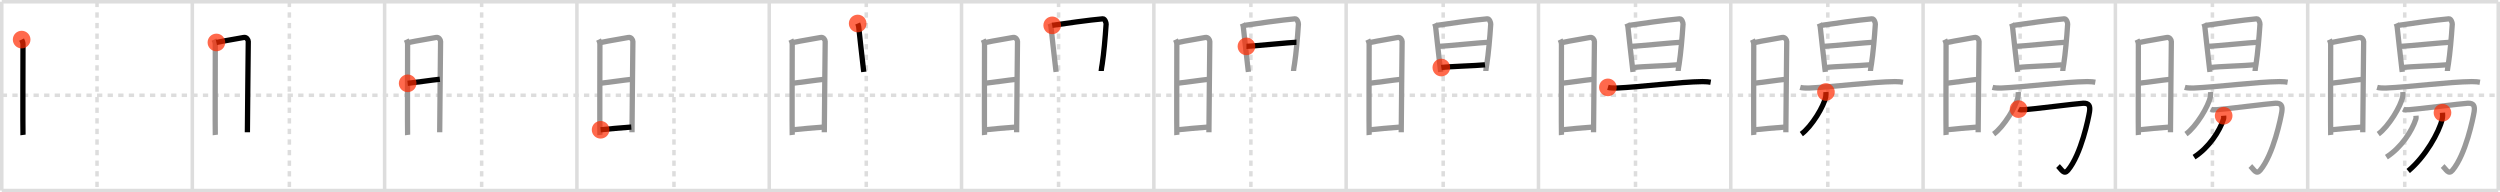 <svg width="1417px" height="109px" viewBox="0 0 1417 109" xmlns="http://www.w3.org/2000/svg" xmlns:xlink="http://www.w3.org/1999/xlink" xml:space="preserve" version="1.1"  baseProfile="full">
<line x1="1" y1="1" x2="1416" y2="1" style="stroke:#ddd;stroke-width:2" />
<line x1="1" y1="1" x2="1" y2="108" style="stroke:#ddd;stroke-width:2" />
<line x1="1" y1="108" x2="1416" y2="108" style="stroke:#ddd;stroke-width:2" />
<line x1="1416" y1="1" x2="1416" y2="108" style="stroke:#ddd;stroke-width:2" />
<line x1="109" y1="1" x2="109" y2="108" style="stroke:#ddd;stroke-width:2" />
<line x1="218" y1="1" x2="218" y2="108" style="stroke:#ddd;stroke-width:2" />
<line x1="327" y1="1" x2="327" y2="108" style="stroke:#ddd;stroke-width:2" />
<line x1="436" y1="1" x2="436" y2="108" style="stroke:#ddd;stroke-width:2" />
<line x1="545" y1="1" x2="545" y2="108" style="stroke:#ddd;stroke-width:2" />
<line x1="654" y1="1" x2="654" y2="108" style="stroke:#ddd;stroke-width:2" />
<line x1="763" y1="1" x2="763" y2="108" style="stroke:#ddd;stroke-width:2" />
<line x1="872" y1="1" x2="872" y2="108" style="stroke:#ddd;stroke-width:2" />
<line x1="981" y1="1" x2="981" y2="108" style="stroke:#ddd;stroke-width:2" />
<line x1="1090" y1="1" x2="1090" y2="108" style="stroke:#ddd;stroke-width:2" />
<line x1="1199" y1="1" x2="1199" y2="108" style="stroke:#ddd;stroke-width:2" />
<line x1="1308" y1="1" x2="1308" y2="108" style="stroke:#ddd;stroke-width:2" />
<line x1="1" y1="54" x2="1416" y2="54" style="stroke:#ddd;stroke-width:2;stroke-dasharray:3 3" />
<line x1="55" y1="1" x2="55" y2="108" style="stroke:#ddd;stroke-width:2;stroke-dasharray:3 3" />
<line x1="164" y1="1" x2="164" y2="108" style="stroke:#ddd;stroke-width:2;stroke-dasharray:3 3" />
<line x1="273" y1="1" x2="273" y2="108" style="stroke:#ddd;stroke-width:2;stroke-dasharray:3 3" />
<line x1="382" y1="1" x2="382" y2="108" style="stroke:#ddd;stroke-width:2;stroke-dasharray:3 3" />
<line x1="491" y1="1" x2="491" y2="108" style="stroke:#ddd;stroke-width:2;stroke-dasharray:3 3" />
<line x1="600" y1="1" x2="600" y2="108" style="stroke:#ddd;stroke-width:2;stroke-dasharray:3 3" />
<line x1="709" y1="1" x2="709" y2="108" style="stroke:#ddd;stroke-width:2;stroke-dasharray:3 3" />
<line x1="818" y1="1" x2="818" y2="108" style="stroke:#ddd;stroke-width:2;stroke-dasharray:3 3" />
<line x1="927" y1="1" x2="927" y2="108" style="stroke:#ddd;stroke-width:2;stroke-dasharray:3 3" />
<line x1="1036" y1="1" x2="1036" y2="108" style="stroke:#ddd;stroke-width:2;stroke-dasharray:3 3" />
<line x1="1145" y1="1" x2="1145" y2="108" style="stroke:#ddd;stroke-width:2;stroke-dasharray:3 3" />
<line x1="1254" y1="1" x2="1254" y2="108" style="stroke:#ddd;stroke-width:2;stroke-dasharray:3 3" />
<line x1="1363" y1="1" x2="1363" y2="108" style="stroke:#ddd;stroke-width:2;stroke-dasharray:3 3" />
<path d="M12.27,22.44c0.38,0.78,0.76,1.68,0.76,2.72c0,1.04-0.13,50.29,0,51.34" style="fill:none;stroke:black;stroke-width:3" />
<circle cx="12.27" cy="22.44" r="5" stroke-width="0" fill="#FF2A00" opacity="0.7" />
<path d="M121.27,22.44c0.38,0.78,0.76,1.68,0.76,2.72c0,1.04-0.13,50.29,0,51.34" style="fill:none;stroke:#999;stroke-width:3" />
<path d="M122.66,24.07C127.6,23,134.4,22,138.17,21.24c1.6-0.32,2.55,1.44,2.55,2.22c0,4.04-0.5,44.29-0.5,51.51" style="fill:none;stroke:black;stroke-width:3" />
<circle cx="122.66" cy="24.07" r="5" stroke-width="0" fill="#FF2A00" opacity="0.7" />
<path d="M230.27,22.44c0.38,0.78,0.76,1.68,0.76,2.72c0,1.04-0.13,50.29,0,51.34" style="fill:none;stroke:#999;stroke-width:3" />
<path d="M231.66,24.07C236.6,23,243.4,22,247.17,21.24c1.6-0.32,2.55,1.44,2.55,2.22c0,4.04-0.5,44.29-0.5,51.51" style="fill:none;stroke:#999;stroke-width:3" />
<path d="M231.06,47.23c6.51-0.73,12.59-1.73,18.25-2.31" style="fill:none;stroke:black;stroke-width:3" />
<circle cx="231.06" cy="47.23" r="5" stroke-width="0" fill="#FF2A00" opacity="0.7" />
<path d="M339.27,22.44c0.38,0.78,0.76,1.68,0.76,2.72c0,1.04-0.13,50.29,0,51.34" style="fill:none;stroke:#999;stroke-width:3" />
<path d="M340.66,24.07C345.6,23,352.4,22,356.17,21.24c1.6-0.32,2.55,1.44,2.55,2.22c0,4.04-0.5,44.29-0.5,51.51" style="fill:none;stroke:#999;stroke-width:3" />
<path d="M340.06,47.23c6.51-0.73,12.59-1.73,18.25-2.31" style="fill:none;stroke:#999;stroke-width:3" />
<path d="M340.42,73.56c5.91-0.56,10.28-1.06,17.4-1.54" style="fill:none;stroke:black;stroke-width:3" />
<circle cx="340.42" cy="73.56" r="5" stroke-width="0" fill="#FF2A00" opacity="0.7" />
<path d="M448.27,22.44c0.38,0.78,0.76,1.68,0.76,2.72c0,1.04-0.13,50.29,0,51.34" style="fill:none;stroke:#999;stroke-width:3" />
<path d="M449.66,24.07C454.6,23,461.4,22,465.17,21.24c1.6-0.32,2.55,1.44,2.55,2.22c0,4.04-0.5,44.29-0.5,51.51" style="fill:none;stroke:#999;stroke-width:3" />
<path d="M449.06,47.23c6.51-0.73,12.59-1.73,18.25-2.31" style="fill:none;stroke:#999;stroke-width:3" />
<path d="M449.42,73.56c5.91-0.56,10.28-1.06,17.4-1.54" style="fill:none;stroke:#999;stroke-width:3" />
<path d="M486.13,13.32c0.28,0.65,0.47,0.99,0.57,1.84c0.69,6.01,1.42,13.4,2.72,24.3c0.05,0.42,0.09,0.43,0.19,1.3" style="fill:none;stroke:black;stroke-width:3" />
<circle cx="486.13" cy="13.32" r="5" stroke-width="0" fill="#FF2A00" opacity="0.7" />
<path d="M557.27,22.44c0.38,0.78,0.76,1.68,0.76,2.72c0,1.04-0.13,50.29,0,51.34" style="fill:none;stroke:#999;stroke-width:3" />
<path d="M558.66,24.07C563.6,23,570.4,22,574.17,21.24c1.6-0.32,2.55,1.44,2.55,2.22c0,4.04-0.5,44.29-0.5,51.51" style="fill:none;stroke:#999;stroke-width:3" />
<path d="M558.06,47.23c6.51-0.73,12.59-1.73,18.25-2.31" style="fill:none;stroke:#999;stroke-width:3" />
<path d="M558.42,73.56c5.91-0.56,10.28-1.06,17.4-1.54" style="fill:none;stroke:#999;stroke-width:3" />
<path d="M595.13,13.32c0.28,0.65,0.47,0.99,0.57,1.84c0.69,6.01,1.42,13.4,2.72,24.3c0.05,0.42,0.09,0.43,0.19,1.3" style="fill:none;stroke:#999;stroke-width:3" />
<path d="M596.39,14.37c5.45-0.85,21.67-3.12,28.66-3.7c1.21-0.1,1.94,2.33,1.9,2.98c-0.53,8.1-1.3,16.62-2.21,22.58c-0.15,0.96-0.58,3.35-0.58,4" style="fill:none;stroke:black;stroke-width:3" />
<circle cx="596.39" cy="14.37" r="5" stroke-width="0" fill="#FF2A00" opacity="0.7" />
<path d="M666.27,22.44c0.38,0.78,0.76,1.68,0.76,2.72c0,1.04-0.13,50.29,0,51.34" style="fill:none;stroke:#999;stroke-width:3" />
<path d="M667.66,24.07C672.6,23,679.4,22,683.17,21.24c1.6-0.32,2.55,1.44,2.55,2.22c0,4.04-0.5,44.29-0.5,51.51" style="fill:none;stroke:#999;stroke-width:3" />
<path d="M667.06,47.23c6.51-0.73,12.59-1.73,18.25-2.31" style="fill:none;stroke:#999;stroke-width:3" />
<path d="M667.42,73.56c5.91-0.56,10.28-1.06,17.4-1.54" style="fill:none;stroke:#999;stroke-width:3" />
<path d="M704.13,13.32c0.28,0.65,0.47,0.99,0.57,1.84c0.69,6.01,1.42,13.4,2.72,24.3c0.05,0.42,0.09,0.43,0.19,1.3" style="fill:none;stroke:#999;stroke-width:3" />
<path d="M705.39,14.37c5.45-0.85,21.67-3.12,28.66-3.7c1.21-0.1,1.94,2.33,1.9,2.98c-0.53,8.1-1.3,16.62-2.21,22.58c-0.15,0.96-0.58,3.35-0.58,4" style="fill:none;stroke:#999;stroke-width:3" />
<path d="M706.48,26.29c2.16,0,25.91-2.34,28.35-2.34" style="fill:none;stroke:black;stroke-width:3" />
<circle cx="706.48" cy="26.29" r="5" stroke-width="0" fill="#FF2A00" opacity="0.7" />
<path d="M775.27,22.44c0.38,0.78,0.76,1.68,0.76,2.72c0,1.04-0.13,50.29,0,51.34" style="fill:none;stroke:#999;stroke-width:3" />
<path d="M776.66,24.07C781.6,23,788.4,22,792.17,21.24c1.6-0.32,2.55,1.44,2.55,2.22c0,4.04-0.5,44.29-0.5,51.51" style="fill:none;stroke:#999;stroke-width:3" />
<path d="M776.06,47.23c6.51-0.73,12.59-1.73,18.25-2.31" style="fill:none;stroke:#999;stroke-width:3" />
<path d="M776.42,73.56c5.91-0.56,10.28-1.06,17.4-1.54" style="fill:none;stroke:#999;stroke-width:3" />
<path d="M813.13,13.32c0.28,0.65,0.47,0.99,0.57,1.84c0.69,6.01,1.42,13.4,2.72,24.3c0.05,0.42,0.09,0.43,0.19,1.3" style="fill:none;stroke:#999;stroke-width:3" />
<path d="M814.39,14.37c5.45-0.85,21.67-3.12,28.66-3.7c1.21-0.1,1.94,2.33,1.9,2.98c-0.53,8.1-1.3,16.62-2.21,22.58c-0.15,0.96-0.58,3.35-0.58,4" style="fill:none;stroke:#999;stroke-width:3" />
<path d="M815.48,26.29c2.16,0,25.91-2.34,28.35-2.34" style="fill:none;stroke:#999;stroke-width:3" />
<path d="M816.94,38.28c4.4-0.64,19.26-0.99,24.75-1.54" style="fill:none;stroke:black;stroke-width:3" />
<circle cx="816.94" cy="38.28" r="5" stroke-width="0" fill="#FF2A00" opacity="0.7" />
<path d="M884.27,22.44c0.38,0.78,0.76,1.68,0.76,2.72c0,1.04-0.13,50.29,0,51.34" style="fill:none;stroke:#999;stroke-width:3" />
<path d="M885.66,24.07C890.6,23,897.4,22,901.17,21.24c1.6-0.32,2.55,1.44,2.55,2.22c0,4.04-0.5,44.29-0.5,51.51" style="fill:none;stroke:#999;stroke-width:3" />
<path d="M885.06,47.23c6.51-0.73,12.59-1.73,18.25-2.31" style="fill:none;stroke:#999;stroke-width:3" />
<path d="M885.42,73.56c5.91-0.56,10.28-1.06,17.4-1.54" style="fill:none;stroke:#999;stroke-width:3" />
<path d="M922.13,13.32c0.28,0.65,0.47,0.99,0.57,1.84c0.69,6.01,1.42,13.4,2.72,24.3c0.05,0.42,0.09,0.43,0.19,1.3" style="fill:none;stroke:#999;stroke-width:3" />
<path d="M923.39,14.37c5.45-0.85,21.67-3.12,28.66-3.7c1.21-0.1,1.94,2.33,1.9,2.98c-0.53,8.1-1.3,16.62-2.21,22.58c-0.15,0.96-0.58,3.35-0.58,4" style="fill:none;stroke:#999;stroke-width:3" />
<path d="M924.48,26.29c2.16,0,25.91-2.34,28.35-2.34" style="fill:none;stroke:#999;stroke-width:3" />
<path d="M925.94,38.28c4.4-0.64,19.26-0.99,24.75-1.54" style="fill:none;stroke:#999;stroke-width:3" />
<path d="M911.35,49.53c1.31,0.37,3.71,0.42,5.02,0.37c13.64-0.61,35.88-3.51,48.67-3.65c2.18-0.02,3.5,0.18,4.59,0.36" style="fill:none;stroke:black;stroke-width:3" />
<circle cx="911.35" cy="49.53" r="5" stroke-width="0" fill="#FF2A00" opacity="0.7" />
<path d="M993.27,22.44c0.38,0.78,0.76,1.68,0.76,2.72c0,1.04-0.13,50.29,0,51.34" style="fill:none;stroke:#999;stroke-width:3" />
<path d="M994.66,24.07C999.6,23,1006.4,22,1010.17,21.24c1.6-0.32,2.55,1.44,2.55,2.22c0,4.04-0.5,44.29-0.5,51.51" style="fill:none;stroke:#999;stroke-width:3" />
<path d="M994.06,47.23c6.51-0.73,12.59-1.73,18.25-2.31" style="fill:none;stroke:#999;stroke-width:3" />
<path d="M994.42,73.56c5.91-0.56,10.28-1.06,17.4-1.54" style="fill:none;stroke:#999;stroke-width:3" />
<path d="M1031.13,13.32c0.28,0.65,0.47,0.99,0.57,1.84c0.69,6.01,1.42,13.4,2.72,24.3c0.05,0.42,0.09,0.43,0.19,1.3" style="fill:none;stroke:#999;stroke-width:3" />
<path d="M1032.39,14.37c5.45-0.85,21.67-3.12,28.66-3.7c1.21-0.1,1.94,2.33,1.9,2.98c-0.53,8.1-1.3,16.62-2.21,22.58c-0.15,0.96-0.58,3.35-0.58,4" style="fill:none;stroke:#999;stroke-width:3" />
<path d="M1033.48,26.29c2.16,0,25.91-2.34,28.35-2.34" style="fill:none;stroke:#999;stroke-width:3" />
<path d="M1034.94,38.28c4.4-0.64,19.26-0.99,24.75-1.54" style="fill:none;stroke:#999;stroke-width:3" />
<path d="M1020.35,49.53c1.31,0.37,3.71,0.42,5.02,0.37c13.64-0.61,35.88-3.51,48.67-3.65c2.18-0.02,3.5,0.18,4.59,0.36" style="fill:none;stroke:#999;stroke-width:3" />
<path d="M1034.94,52.15c0.04,0.63,0.08,1.62-0.08,2.52c-0.91,5.31-8,17.1-13.87,21.33" style="fill:none;stroke:black;stroke-width:3" />
<circle cx="1034.94" cy="52.15" r="5" stroke-width="0" fill="#FF2A00" opacity="0.7" />
<path d="M1102.27,22.44c0.38,0.78,0.76,1.68,0.76,2.72c0,1.04-0.13,50.29,0,51.34" style="fill:none;stroke:#999;stroke-width:3" />
<path d="M1103.66,24.07C1108.6,23,1115.4,22,1119.17,21.24c1.6-0.32,2.55,1.44,2.55,2.22c0,4.04-0.5,44.29-0.5,51.51" style="fill:none;stroke:#999;stroke-width:3" />
<path d="M1103.06,47.23c6.51-0.73,12.59-1.73,18.25-2.31" style="fill:none;stroke:#999;stroke-width:3" />
<path d="M1103.42,73.56c5.91-0.56,10.28-1.06,17.4-1.54" style="fill:none;stroke:#999;stroke-width:3" />
<path d="M1140.13,13.32c0.28,0.65,0.47,0.99,0.57,1.84c0.69,6.01,1.42,13.4,2.72,24.3c0.05,0.42,0.09,0.43,0.19,1.3" style="fill:none;stroke:#999;stroke-width:3" />
<path d="M1141.39,14.37c5.45-0.85,21.67-3.12,28.66-3.7c1.21-0.1,1.94,2.33,1.9,2.98c-0.53,8.1-1.3,16.62-2.21,22.58c-0.15,0.96-0.58,3.35-0.58,4" style="fill:none;stroke:#999;stroke-width:3" />
<path d="M1142.48,26.29c2.16,0,25.91-2.34,28.35-2.34" style="fill:none;stroke:#999;stroke-width:3" />
<path d="M1143.94,38.28c4.4-0.64,19.26-0.99,24.75-1.54" style="fill:none;stroke:#999;stroke-width:3" />
<path d="M1129.35,49.53c1.31,0.37,3.71,0.42,5.02,0.37c13.64-0.61,35.88-3.51,48.67-3.65c2.18-0.02,3.5,0.18,4.59,0.36" style="fill:none;stroke:#999;stroke-width:3" />
<path d="M1143.94,52.15c0.04,0.63,0.08,1.62-0.08,2.52c-0.91,5.31-8,17.1-13.87,21.33" style="fill:none;stroke:#999;stroke-width:3" />
<path d="M1144.12,61.85c0.86,0.47,2.03,0.38,3.44,0.32c3.69-0.17,29.72-3.5,33.16-3.65c3.44-0.16,4.12,1.58,3.61,4.89c-0.52,3.31-4.7,24.12-12.26,33.11c-2.27,2.7-3.55-0.45-5.58-2.42" style="fill:none;stroke:black;stroke-width:3" />
<circle cx="1144.12" cy="61.85" r="5" stroke-width="0" fill="#FF2A00" opacity="0.7" />
<path d="M1211.27,22.44c0.38,0.78,0.76,1.68,0.76,2.72c0,1.04-0.13,50.29,0,51.34" style="fill:none;stroke:#999;stroke-width:3" />
<path d="M1212.66,24.07C1217.6,23,1224.4,22,1228.17,21.24c1.6-0.32,2.55,1.44,2.55,2.22c0,4.04-0.5,44.29-0.5,51.51" style="fill:none;stroke:#999;stroke-width:3" />
<path d="M1212.06,47.23c6.51-0.73,12.59-1.73,18.25-2.31" style="fill:none;stroke:#999;stroke-width:3" />
<path d="M1212.42,73.56c5.91-0.56,10.28-1.06,17.4-1.54" style="fill:none;stroke:#999;stroke-width:3" />
<path d="M1249.13,13.32c0.28,0.65,0.47,0.99,0.57,1.84c0.69,6.01,1.42,13.4,2.72,24.3c0.05,0.42,0.09,0.43,0.19,1.3" style="fill:none;stroke:#999;stroke-width:3" />
<path d="M1250.39,14.37c5.45-0.85,21.67-3.12,28.66-3.7c1.21-0.1,1.94,2.33,1.9,2.98c-0.53,8.1-1.3,16.62-2.21,22.58c-0.15,0.96-0.58,3.35-0.58,4" style="fill:none;stroke:#999;stroke-width:3" />
<path d="M1251.48,26.29c2.16,0,25.91-2.34,28.35-2.34" style="fill:none;stroke:#999;stroke-width:3" />
<path d="M1252.94,38.28c4.4-0.64,19.26-0.99,24.75-1.54" style="fill:none;stroke:#999;stroke-width:3" />
<path d="M1238.35,49.53c1.31,0.37,3.71,0.42,5.02,0.37c13.64-0.61,35.88-3.51,48.67-3.65c2.18-0.02,3.5,0.18,4.59,0.36" style="fill:none;stroke:#999;stroke-width:3" />
<path d="M1252.94,52.15c0.04,0.63,0.08,1.62-0.08,2.52c-0.91,5.31-8,17.1-13.87,21.33" style="fill:none;stroke:#999;stroke-width:3" />
<path d="M1253.12,61.85c0.86,0.47,2.03,0.38,3.44,0.32c3.69-0.17,29.72-3.5,33.16-3.65c3.44-0.16,4.12,1.58,3.61,4.89c-0.52,3.31-4.7,24.12-12.26,33.11c-2.27,2.7-3.55-0.45-5.58-2.42" style="fill:none;stroke:#999;stroke-width:3" />
<path d="M1260.37,65.6c0.04,0.49,0.13,1.26-0.09,1.94c-2.17,6.7-8.12,16.02-16.68,21.52" style="fill:none;stroke:black;stroke-width:3" />
<circle cx="1260.37" cy="65.6" r="5" stroke-width="0" fill="#FF2A00" opacity="0.7" />
<path d="M1320.27,22.44c0.38,0.78,0.76,1.68,0.76,2.72c0,1.04-0.13,50.29,0,51.34" style="fill:none;stroke:#999;stroke-width:3" />
<path d="M1321.66,24.07C1326.6,23,1333.4,22,1337.17,21.24c1.6-0.32,2.55,1.44,2.55,2.22c0,4.04-0.5,44.29-0.5,51.51" style="fill:none;stroke:#999;stroke-width:3" />
<path d="M1321.06,47.23c6.51-0.73,12.59-1.73,18.25-2.31" style="fill:none;stroke:#999;stroke-width:3" />
<path d="M1321.42,73.56c5.91-0.56,10.28-1.06,17.4-1.54" style="fill:none;stroke:#999;stroke-width:3" />
<path d="M1358.13,13.32c0.28,0.65,0.47,0.99,0.57,1.84c0.69,6.01,1.42,13.4,2.72,24.3c0.05,0.42,0.09,0.43,0.19,1.3" style="fill:none;stroke:#999;stroke-width:3" />
<path d="M1359.39,14.37c5.45-0.85,21.67-3.12,28.66-3.7c1.21-0.1,1.94,2.33,1.9,2.98c-0.53,8.1-1.3,16.62-2.21,22.58c-0.15,0.96-0.58,3.35-0.58,4" style="fill:none;stroke:#999;stroke-width:3" />
<path d="M1360.48,26.29c2.16,0,25.91-2.34,28.35-2.34" style="fill:none;stroke:#999;stroke-width:3" />
<path d="M1361.94,38.28c4.4-0.64,19.26-0.99,24.75-1.54" style="fill:none;stroke:#999;stroke-width:3" />
<path d="M1347.35,49.53c1.31,0.37,3.71,0.42,5.02,0.37c13.64-0.61,35.88-3.51,48.67-3.65c2.18-0.02,3.5,0.18,4.59,0.36" style="fill:none;stroke:#999;stroke-width:3" />
<path d="M1361.94,52.15c0.04,0.63,0.08,1.62-0.08,2.52c-0.91,5.31-8,17.1-13.87,21.33" style="fill:none;stroke:#999;stroke-width:3" />
<path d="M1362.12,61.85c0.86,0.47,2.03,0.38,3.44,0.32c3.69-0.17,29.72-3.5,33.16-3.65c3.44-0.16,4.12,1.58,3.61,4.89c-0.52,3.31-4.7,24.12-12.26,33.11c-2.27,2.7-3.55-0.45-5.58-2.42" style="fill:none;stroke:#999;stroke-width:3" />
<path d="M1369.37,65.6c0.04,0.49,0.13,1.26-0.09,1.94c-2.17,6.7-8.12,16.02-16.68,21.52" style="fill:none;stroke:#999;stroke-width:3" />
<path d="M1384.4,63.89c0.07,0.9,0.15,2.3-0.15,3.58c-1.79,7.56-9.5,21.28-19.29,29.46" style="fill:none;stroke:black;stroke-width:3" />
<circle cx="1384.4" cy="63.89" r="5" stroke-width="0" fill="#FF2A00" opacity="0.7" />
</svg>